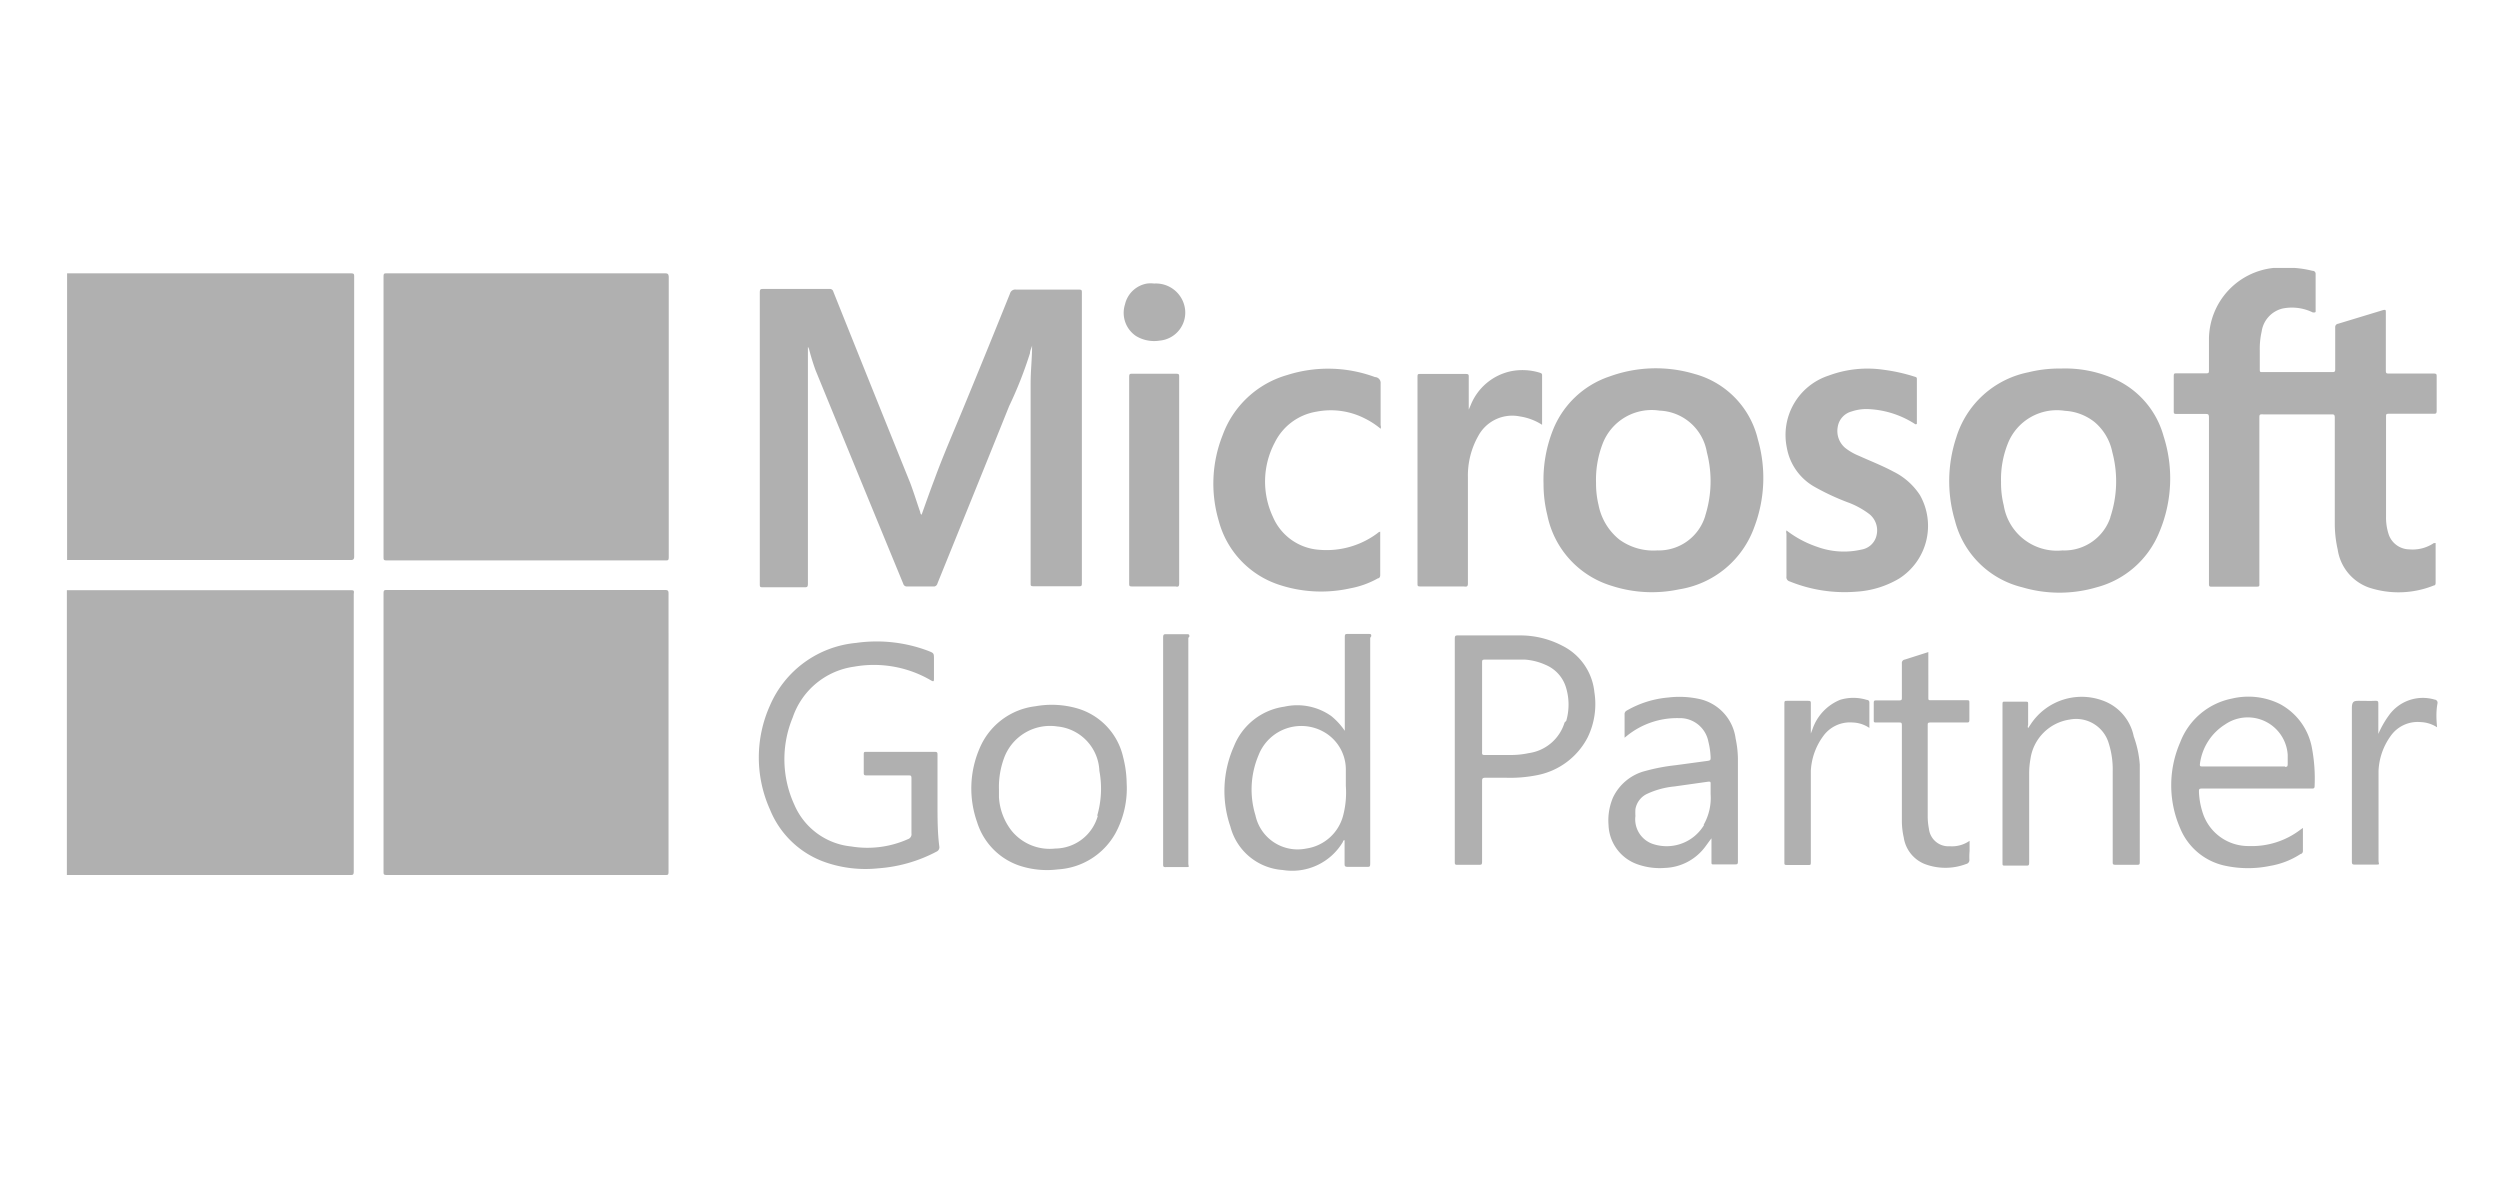 <svg id="Layer_1" data-name="Layer 1" xmlns="http://www.w3.org/2000/svg" viewBox="0 0 120 57.35"><defs><style>.cls-1{fill:#b0b0b0}</style></defs><title>icon-sprite</title><path class="cls-1" d="M17 26.71V13.3c0-.15 0-.18-.18-.18H3.22v13.76H16.8c.14.01.2-.02.2-.17zm-.22 1.62H3.21V42H16.8c.14 0 .18 0 .18-.18v-13.3c.02-.19.02-.19-.2-.19zm15.14-15.21H18.58c-.14 0-.17 0-.17.17v13.44c0 .14 0 .17.17.17h13.35c.14 0 .17 0 .17-.17V13.29c-.01-.14-.05-.17-.18-.17zm.01 15.2H18.58c-.13 0-.17 0-.17.17v13.35c0 .12 0 .16.16.16h13.36c.13 0 .16 0 .16-.16V28.49c0-.13-.03-.17-.16-.17zm4.54-.32c0 .19 0 .19.2.19h1.92c.15 0 .19 0 .19-.19v-9.15-1.55-.65a.4.4 0 0 1 .06.13 10.6 10.6 0 0 0 .31 1q2.1 5.13 4.21 10.25a.17.17 0 0 0 .18.12h1.32A.2.2 0 0 0 45 28c1.15-2.84 2.3-5.67 3.44-8.51a19.2 19.2 0 0 0 1-2.54c0-.12.07-.24.1-.36 0 .61-.07 1.21-.07 1.82V28c0 .11 0 .14.14.14h2.16c.14 0 .16 0 .16-.17V14.06c0-.13 0-.16-.16-.16h-3a.26.26 0 0 0-.29.19q-1.09 2.71-2.2 5.4c-.48 1.17-1 2.35-1.43 3.53-.21.55-.41 1.12-.61 1.68-.06 0-.06-.1-.08-.15-.16-.46-.3-.92-.47-1.37Q41.84 18.6 40 14a.17.17 0 0 0-.19-.13h-3.16c-.14 0-.18 0-.18.18V28zm77.23.2a4.53 4.53 0 0 0 3.13-.1c.07 0 .08-.07.08-.14v-1.8-.09c0-.01-.06 0-.09 0a1.82 1.82 0 0 1-1.17.3 1.06 1.06 0 0 1-1-.74 2.6 2.6 0 0 1-.12-.85V20c0-.11 0-.14.14-.14h2.14c.11 0 .15 0 .15-.15v-1.63c0-.11 0-.15-.15-.15h-2.12c-.15 0-.17 0-.17-.18V15c0-.12 0-.15-.15-.11l-2.14.65a.16.16 0 0 0-.14.18v2c0 .07 0 .14-.11.14h-3.4c-.08 0-.11 0-.11-.11v-.92a3.75 3.75 0 0 1 .09-.92 1.33 1.33 0 0 1 1-1.1 2.28 2.28 0 0 1 1.46.19c.1 0 .14 0 .13-.08v-1.79A.14.14 0 0 0 111 13a4.9 4.9 0 0 0-.87-.14h-.99a3.46 3.46 0 0 0-3.11 3.4v1.47c0 .19 0 .19-.19.19h-1.36c-.11 0-.14 0-.14.14v1.67c0 .11 0 .14.14.14h1.36c.15 0 .19 0 .19.18V28c0 .13 0 .17.16.16h2.05c.24 0 .21 0 .21-.2v-7.9c0-.15 0-.18.18-.17h3.27c.13 0 .17 0 .17.17v5a5.62 5.62 0 0 0 .14 1.32 2.29 2.29 0 0 0 1.49 1.82zm-12.23-10.02a5.77 5.77 0 0 0-2.54-.49 6.19 6.19 0 0 0-1.57.18A4.55 4.55 0 0 0 93.9 21a6.67 6.67 0 0 0-.06 4 4.41 4.41 0 0 0 3.23 3.19 6.3 6.3 0 0 0 3.57 0 4.47 4.47 0 0 0 3-2.63 6.63 6.63 0 0 0 .21-4.63 4.23 4.23 0 0 0-2.38-2.75zm-.17 6.65a2.33 2.33 0 0 1-2.3 1.59 2.59 2.59 0 0 1-2.82-2.16 4.41 4.41 0 0 1-.13-1.12 4.63 4.63 0 0 1 .33-1.86 2.53 2.53 0 0 1 2.74-1.56 2.5 2.5 0 0 1 1.42.54 2.54 2.54 0 0 1 .85 1.44 5.43 5.43 0 0 1-.1 3.14zm-19.96-6.88a6.49 6.49 0 0 0-4.08.12 4.44 4.44 0 0 0-2.69 2.5 6.5 6.5 0 0 0-.48 2.67 6.12 6.12 0 0 0 .18 1.48 4.47 4.47 0 0 0 3.09 3.4 6.26 6.26 0 0 0 3.23.17 4.59 4.59 0 0 0 3.62-3 6.65 6.65 0 0 0 .17-4.19 4.27 4.27 0 0 0-3.04-3.15zm.51 6.82a2.33 2.33 0 0 1-2.3 1.65 2.78 2.78 0 0 1-1.82-.52 2.82 2.82 0 0 1-1-1.66 4.39 4.39 0 0 1-.12-1.06 4.81 4.81 0 0 1 .32-1.89 2.52 2.52 0 0 1 2.73-1.58 2.4 2.4 0 0 1 2.27 2 5.5 5.5 0 0 1-.08 3.05zm4.06 3.14a7 7 0 0 0 3.2.49 4.56 4.56 0 0 0 2.05-.63 3 3 0 0 0 1-4 3.21 3.21 0 0 0-1.27-1.13c-.54-.29-1.11-.51-1.66-.76a2.71 2.71 0 0 1-.66-.38 1.06 1.06 0 0 1-.36-1 .91.91 0 0 1 .67-.75 2.22 2.22 0 0 1 .87-.11 4.5 4.5 0 0 1 2.15.7s.06.06.11 0v-2.12c0-.09 0-.11-.11-.14a8.32 8.32 0 0 0-1.48-.33 5.34 5.34 0 0 0-2.65.28 3 3 0 0 0-2 3.47 2.69 2.69 0 0 0 1.35 1.88 11.38 11.38 0 0 0 1.54.72 4 4 0 0 1 1.06.57 1 1 0 0 1 .36 1 .89.89 0 0 1-.73.71 3.75 3.75 0 0 1-2.12-.13 5.08 5.08 0 0 1-1.48-.79.26.26 0 0 0 0 .16v2.05a.21.21 0 0 0 .16.24zM66 18.1a6.48 6.48 0 0 0-4.21-.1 4.66 4.66 0 0 0-3.1 2.88A6.29 6.29 0 0 0 58.5 25a4.42 4.42 0 0 0 2.9 3.07 6.42 6.42 0 0 0 3.41.17 4.29 4.29 0 0 0 1.33-.48c.06 0 .11-.06.11-.15v-2.09a.3.3 0 0 0-.14.08 4.08 4.08 0 0 1-2.78.79 2.61 2.61 0 0 1-2.23-1.58 4 4 0 0 1 .09-3.57 2.72 2.72 0 0 1 2-1.48 3.6 3.6 0 0 1 2.33.33 3.84 3.84 0 0 1 .75.49.29.29 0 0 0 0-.17v-2a.28.28 0 0 0-.27-.31zM45 38.51v-2.28c0-.08 0-.14-.11-.14h-3.32c-.08 0-.11 0-.11.11v.87c0 .11 0 .15.14.15h2c.12 0 .15 0 .15.15V40a.25.25 0 0 1-.17.28 4.77 4.77 0 0 1-2.72.35 3.33 3.33 0 0 1-2.73-2 5.23 5.23 0 0 1-.08-4.19A3.64 3.64 0 0 1 41 32a5.42 5.42 0 0 1 3.69.66c.11.06.14.06.14-.07v-.94c0-.3 0-.3-.28-.41a7 7 0 0 0-3.46-.38 5 5 0 0 0-4.13 3 6.09 6.09 0 0 0 0 5 4.44 4.44 0 0 0 2.69 2.54 5.87 5.87 0 0 0 2.5.28 7.05 7.05 0 0 0 2.8-.8.23.23 0 0 0 .14-.23C45 40 45 39.26 45 38.51zM70.46 28v-5.08a3.86 3.86 0 0 1 .5-2 1.85 1.85 0 0 1 2-.93 2.71 2.71 0 0 1 1.06.4V18c0-.08-.06-.09-.11-.11a2.84 2.84 0 0 0-1.39-.07 2.68 2.68 0 0 0-1.92 1.61l-.1.23V18.1c0-.11 0-.15-.15-.15h-2.17c-.12 0-.14 0-.14.15V28c0 .13 0 .15.16.15h2.07c.16.03.19-.02.19-.15zm-4.64 2.54c0-.08 0-.11-.11-.11h-1c-.13 0-.16 0-.16.16v4.49a3.26 3.26 0 0 0-.65-.71 2.83 2.83 0 0 0-2.25-.45 3.06 3.06 0 0 0-2.42 1.9 5.26 5.26 0 0 0-.17 3.86 2.79 2.79 0 0 0 2.51 2.08 2.83 2.83 0 0 0 2.89-1.35s0-.08.08-.08v1.11c0 .12 0 .17.16.17h.9c.15 0 .17 0 .17-.18V30.62a.57.57 0 0 1 .05-.08zm-1.34 8.57a2.15 2.15 0 0 1-1.78 1.62 2.07 2.07 0 0 1-2.44-1.6 4.23 4.23 0 0 1 .15-2.88 2.2 2.2 0 0 1 3.32-1A2.08 2.08 0 0 1 64.6 37v.72a4.36 4.36 0 0 1-.12 1.39zM75 31a4.36 4.36 0 0 0-2-.5h-3c-.13 0-.17 0-.17.17v10.69c0 .12 0 .16.15.15h1c.13 0 .16 0 .16-.16v-3.83c0-.14 0-.19.18-.19h.91a6.56 6.56 0 0 0 1.54-.12 3.47 3.47 0 0 0 2.44-1.82 3.65 3.65 0 0 0 .32-2.17A2.8 2.8 0 0 0 75 31zm.1 3.68a2.1 2.1 0 0 1-1.72 1.47 4.08 4.08 0 0 1-.86.09h-1.23c-.12 0-.16 0-.15-.15v-4.28c0-.11 0-.15.14-.15h1.9a2.89 2.89 0 0 1 1 .25 1.71 1.71 0 0 1 1 1.13 2.81 2.81 0 0 1 0 1.56zm34.33-.89a3.41 3.41 0 0 0-2.29-.26 3.36 3.36 0 0 0-2.49 2.1 5.16 5.16 0 0 0 0 4.13 3 3 0 0 0 2.18 1.8 5.23 5.23 0 0 0 2.15 0 3.83 3.83 0 0 0 1.45-.57c.05 0 .11-.06.11-.14v-1.11l-.14.1a3.84 3.84 0 0 1-2.45.77 2.3 2.3 0 0 1-2.18-1.48 3.68 3.68 0 0 1-.22-1.12c0-.13 0-.16.16-.16H111a.09.09 0 0 0 .1-.09 7.92 7.92 0 0 0-.12-1.82 3 3 0 0 0-1.55-2.15zm.25 3h-3.95c-.12 0-.15 0-.13-.15a2.63 2.63 0 0 1 1.21-1.87 1.92 1.92 0 0 1 3 1.46v.42c0 .14-.02.16-.13.16zm-26.37-1.34a2.24 2.24 0 0 0-1.75-1.9 4.48 4.48 0 0 0-1.48-.07 4.79 4.79 0 0 0-2 .63.19.19 0 0 0-.1.19v1.11l.1-.08a3.83 3.83 0 0 1 2.51-.86A1.39 1.39 0 0 1 82 35.59a3.65 3.65 0 0 1 .11.77c0 .1 0 .14-.13.16l-1.55.21A9.13 9.13 0 0 0 79 37a2.36 2.36 0 0 0-1.58 1.29 2.81 2.81 0 0 0-.21 1.32 2.07 2.07 0 0 0 1.4 1.88 3.19 3.19 0 0 0 1.31.17 2.52 2.52 0 0 0 1.88-.95c.11-.14.21-.29.35-.47v1.14c0 .09 0 .12.12.11h1c.12 0 .15 0 .15-.15v-4.93a5 5 0 0 0-.11-.96zm-1.51 4.14a2.09 2.09 0 0 1-2.4.94 1.25 1.25 0 0 1-.9-1.36 2.92 2.92 0 0 1 0-.33 1 1 0 0 1 .55-.73 4 4 0 0 1 1.32-.36l1.63-.23c.09 0 .11 0 .11.09v.51a2.61 2.61 0 0 1-.34 1.48zM56.6 28v-9.9c0-.13 0-.16-.16-.16h-2.09c-.11 0-.15 0-.15.15V28c0 .12 0 .15.15.15h2.08c.13.03.17 0 .17-.15zm-4.9 6a4.44 4.44 0 0 0-2-.1 3.33 3.33 0 0 0-2.67 2 4.85 4.85 0 0 0-.13 3.56 3.21 3.21 0 0 0 2 2.08 4.23 4.23 0 0 0 1.89.19A3.39 3.39 0 0 0 53.54 40a4.52 4.52 0 0 0 .54-2.41 5.29 5.29 0 0 0-.17-1.25A3.16 3.16 0 0 0 51.7 34zm1 5.14a2.14 2.14 0 0 1-2.05 1.59 2.36 2.36 0 0 1-2.09-.85 2.88 2.88 0 0 1-.61-1.62v-.38a4 4 0 0 1 .27-1.56 2.35 2.35 0 0 1 2.53-1.45A2.23 2.23 0 0 1 52.77 37a4.64 4.64 0 0 1-.11 2.17zm49.72-3.79a2.31 2.31 0 0 0-1.48-1.72 2.93 2.93 0 0 0-3.45 1.11l-.14.21a.19.19 0 0 1 0-.15v-1c0-.1 0-.12-.12-.12h-1c-.09 0-.11 0-.11.12v7.63c0 .1 0 .12.12.12h1c.13 0 .16 0 .16-.16V37.1a3.91 3.91 0 0 1 .06-.66 2.23 2.23 0 0 1 1.88-1.9 1.63 1.63 0 0 1 1.88 1.14 4.14 4.14 0 0 1 .19 1.34v4.34c0 .12 0 .15.15.15h1c.13 0 .15 0 .15-.16v-4.64a5 5 0 0 0-.29-1.36zm-7.88 5.5v-.49a1.48 1.48 0 0 1-.95.26.94.94 0 0 1-1-.83 3.09 3.09 0 0 1-.06-.63v-4.34c0-.11 0-.14.14-.14h1.72c.1 0 .14 0 .14-.13v-.81c0-.11 0-.13-.13-.13h-1.72c-.1 0-.12 0-.12-.12V31.3l-1.13.36a.16.16 0 0 0-.14.18v1.63c0 .12 0 .15-.15.15h-1.07c-.09 0-.13 0-.13.12v.82c0 .1 0 .12.12.12h1.07c.14 0 .16 0 .16.16v4.53a3.65 3.65 0 0 0 .09.83 1.63 1.63 0 0 0 1 1.27 2.8 2.8 0 0 0 2 0 .19.19 0 0 0 .15-.21 3.44 3.44 0 0 1 .01-.41zM57.09 30.56c0-.09 0-.12-.12-.12H56c-.13 0-.17 0-.17.17v10.86c0 .12 0 .16.15.15h.88c.29 0 .18 0 .18-.18V30.62a.4.4 0 0 1 .05-.06zm59.91 3.2a.15.15 0 0 0-.14-.18 2 2 0 0 0-2.18.74 4.59 4.59 0 0 0-.52.91v-1.41c0-.16 0-.19-.19-.18s-.48 0-.72 0-.36 0-.36.35v7.33c0 .15 0 .19.19.18h.9c.3 0 .19 0 .19-.19v-3-1.32a3.08 3.08 0 0 1 .58-1.66 1.58 1.58 0 0 1 1.43-.67 1.55 1.55 0 0 1 .8.25c-.04-.4-.05-.78.02-1.15zm-27.41-.17a2.18 2.18 0 0 0-1.26 0A2.33 2.33 0 0 0 87 35l-.08.21v-1.43c0-.11 0-.14-.14-.14h-1c-.1 0-.13 0-.13.13v7.62c0 .11 0 .13.14.13h1c.12 0 .13 0 .13-.14V38v-1a3.08 3.08 0 0 1 .59-1.66 1.58 1.58 0 0 1 1.42-.66 1.51 1.51 0 0 1 .8.26V33.7c-.02-.1-.09-.1-.14-.11zM54.53 16.13a1.68 1.68 0 0 0 1.13.22 1.35 1.35 0 0 0 1.2-1.64 1.41 1.41 0 0 0-1.46-1.1 1.44 1.44 0 0 0-.34 0 1.31 1.31 0 0 0-1.06 1 1.34 1.34 0 0 0 .53 1.52z"/></svg>